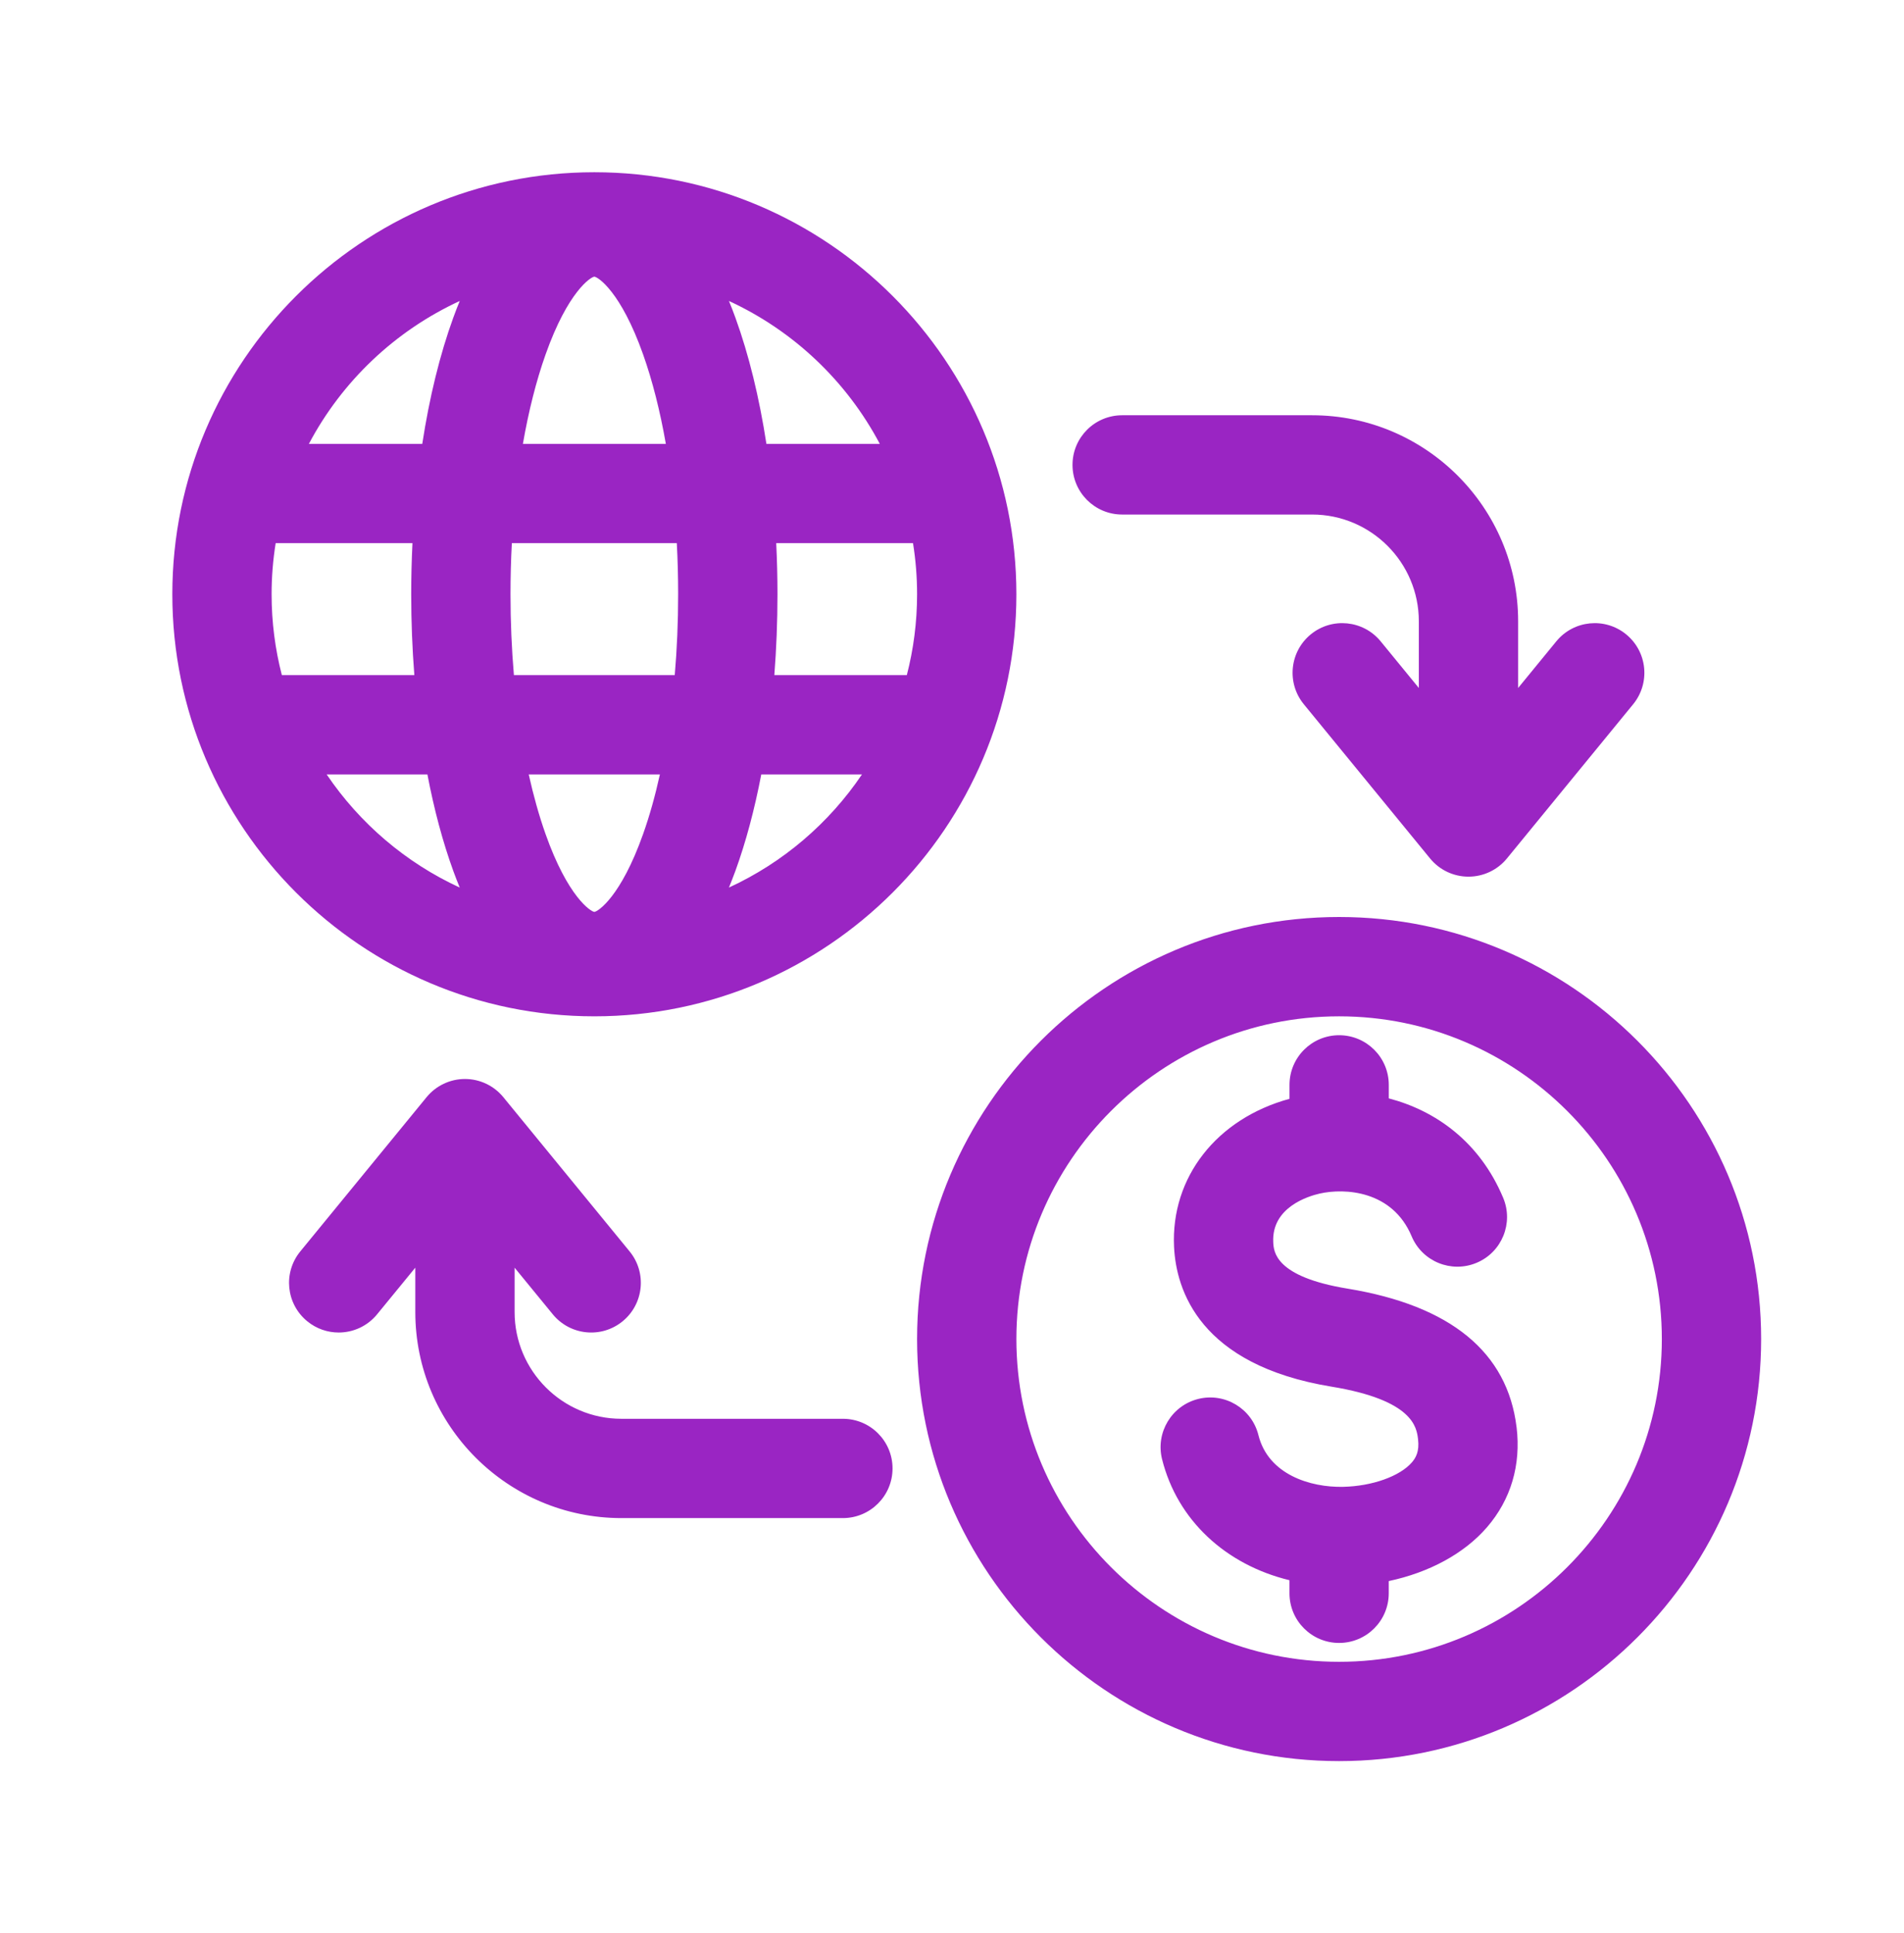 <svg width="65" height="66" viewBox="0 0 65 66" fill="none" xmlns="http://www.w3.org/2000/svg">
<path d="M20.29 5.88C12.346 5.88 5.883 12.343 5.883 20.287C5.883 28.232 12.346 34.695 20.29 34.695C28.235 34.695 34.698 28.232 34.698 20.287C34.698 12.343 28.235 5.88 20.29 5.88ZM30.035 15.152H26.164C25.921 13.569 25.564 12.107 25.105 10.843C25.034 10.645 24.96 10.458 24.885 10.275C27.091 11.291 28.904 13.014 30.035 15.152H30.035ZM18.624 12.104C19.385 9.955 20.167 9.454 20.29 9.445C20.414 9.454 21.195 9.954 21.956 12.103C22.276 13.007 22.535 14.036 22.731 15.152H17.851C18.045 14.037 18.304 13.007 18.624 12.104V12.104ZM9.622 23.047C9.394 22.165 9.272 21.24 9.272 20.287C9.272 19.694 9.32 19.111 9.411 18.542H14.081C14.053 19.117 14.038 19.7 14.038 20.287C14.038 21.224 14.075 22.147 14.145 23.047H9.622ZM11.152 26.437H14.591C14.819 27.632 15.115 28.743 15.475 29.733C15.547 29.93 15.62 30.118 15.695 30.3C13.85 29.45 12.279 28.105 11.152 26.437ZM15.475 10.842C15.016 12.106 14.659 13.568 14.416 15.152H10.545C11.676 13.014 13.49 11.291 15.695 10.275C15.62 10.458 15.546 10.645 15.475 10.843L15.475 10.842ZM21.955 28.471C21.194 30.621 20.411 31.12 20.29 31.13C20.167 31.12 19.384 30.62 18.623 28.469C18.403 27.847 18.212 27.164 18.05 26.436H22.528C22.367 27.165 22.176 27.849 21.955 28.471V28.471ZM23.035 23.047H17.544C17.468 22.155 17.428 21.23 17.428 20.287C17.428 19.697 17.443 19.114 17.474 18.542H23.105C23.136 19.114 23.151 19.697 23.151 20.287C23.151 21.23 23.112 22.155 23.035 23.047H23.035ZM24.885 30.299C24.959 30.117 25.032 29.929 25.105 29.732C25.464 28.743 25.76 27.632 25.989 26.436H29.427C28.301 28.105 26.73 29.45 24.885 30.299ZM26.435 23.047C26.505 22.147 26.542 21.224 26.542 20.287C26.542 19.699 26.527 19.116 26.499 18.542H31.169C31.26 19.11 31.308 19.693 31.308 20.287C31.308 21.24 31.186 22.164 30.958 23.047H26.435ZM51.774 48.719C51.93 50.01 51.58 51.193 50.762 52.139C49.984 53.038 48.786 53.683 47.41 53.974V54.391C47.41 55.327 46.651 56.086 45.715 56.086C44.779 56.086 44.021 55.327 44.021 54.391V53.945C41.848 53.418 40.192 51.899 39.671 49.812C39.445 48.904 39.998 47.984 40.906 47.757C41.814 47.531 42.735 48.083 42.961 48.992C43.297 50.338 44.733 50.782 45.855 50.757C46.845 50.734 47.787 50.398 48.199 49.923C48.332 49.769 48.461 49.554 48.41 49.128C48.361 48.729 48.248 47.795 45.455 47.337C40.945 46.596 40.152 44.032 40.081 42.569C39.965 40.19 41.538 38.189 44.022 37.511V37.035C44.022 36.099 44.78 35.34 45.716 35.34C46.652 35.34 47.411 36.099 47.411 37.035V37.496C49.013 37.916 50.514 38.979 51.316 40.89C51.678 41.753 51.273 42.747 50.41 43.109C49.546 43.472 48.553 43.066 48.191 42.203C47.534 40.639 45.908 40.552 45.051 40.746C44.665 40.834 43.409 41.213 43.467 42.405C43.483 42.727 43.524 43.584 46.004 43.991C49.521 44.568 51.463 46.159 51.773 48.719L51.774 48.719ZM45.715 31.304C37.771 31.304 31.308 37.767 31.308 45.712C31.308 53.657 37.771 60.12 45.715 60.12C53.66 60.12 60.123 53.657 60.123 45.712C60.123 37.768 53.66 31.304 45.715 31.304ZM45.715 56.73C39.64 56.73 34.698 51.788 34.698 45.712C34.698 39.638 39.64 34.695 45.715 34.695C51.79 34.695 56.733 39.638 56.733 45.712C56.733 51.788 51.79 56.73 45.715 56.73ZM30.47 50.129C30.47 51.065 29.711 51.824 28.775 51.824L21.213 51.824C17.334 51.824 14.178 48.668 14.178 44.789V43.275L12.874 44.867C12.539 45.277 12.052 45.489 11.562 45.489C11.184 45.489 10.804 45.363 10.489 45.105C9.765 44.512 9.658 43.445 10.252 42.72L14.562 37.456C14.884 37.063 15.365 36.834 15.873 36.834C16.381 36.834 16.863 37.063 17.184 37.456L21.494 42.72C22.087 43.444 21.98 44.512 21.256 45.105C20.532 45.699 19.464 45.592 18.871 44.867L17.568 43.276V44.79C17.568 46.799 19.203 48.434 21.212 48.434H28.774C29.711 48.434 30.47 49.192 30.47 50.129L30.47 50.129ZM36.614 15.87C36.614 14.934 37.373 14.176 38.309 14.176H44.792C48.671 14.176 51.827 17.331 51.827 21.21V23.486L53.13 21.894C53.723 21.17 54.791 21.063 55.515 21.656C56.24 22.249 56.346 23.317 55.753 24.042L51.444 29.306C51.122 29.7 50.64 29.927 50.132 29.927C49.624 29.927 49.143 29.7 48.821 29.306L44.511 24.042C43.918 23.317 44.024 22.249 44.748 21.656C45.472 21.063 46.541 21.17 47.134 21.894L48.437 23.486V21.209C48.437 19.2 46.802 17.565 44.793 17.565L38.31 17.565C37.373 17.566 36.614 16.807 36.614 15.87L36.614 15.87Z" fill="#9A25C3"/>
</svg>
